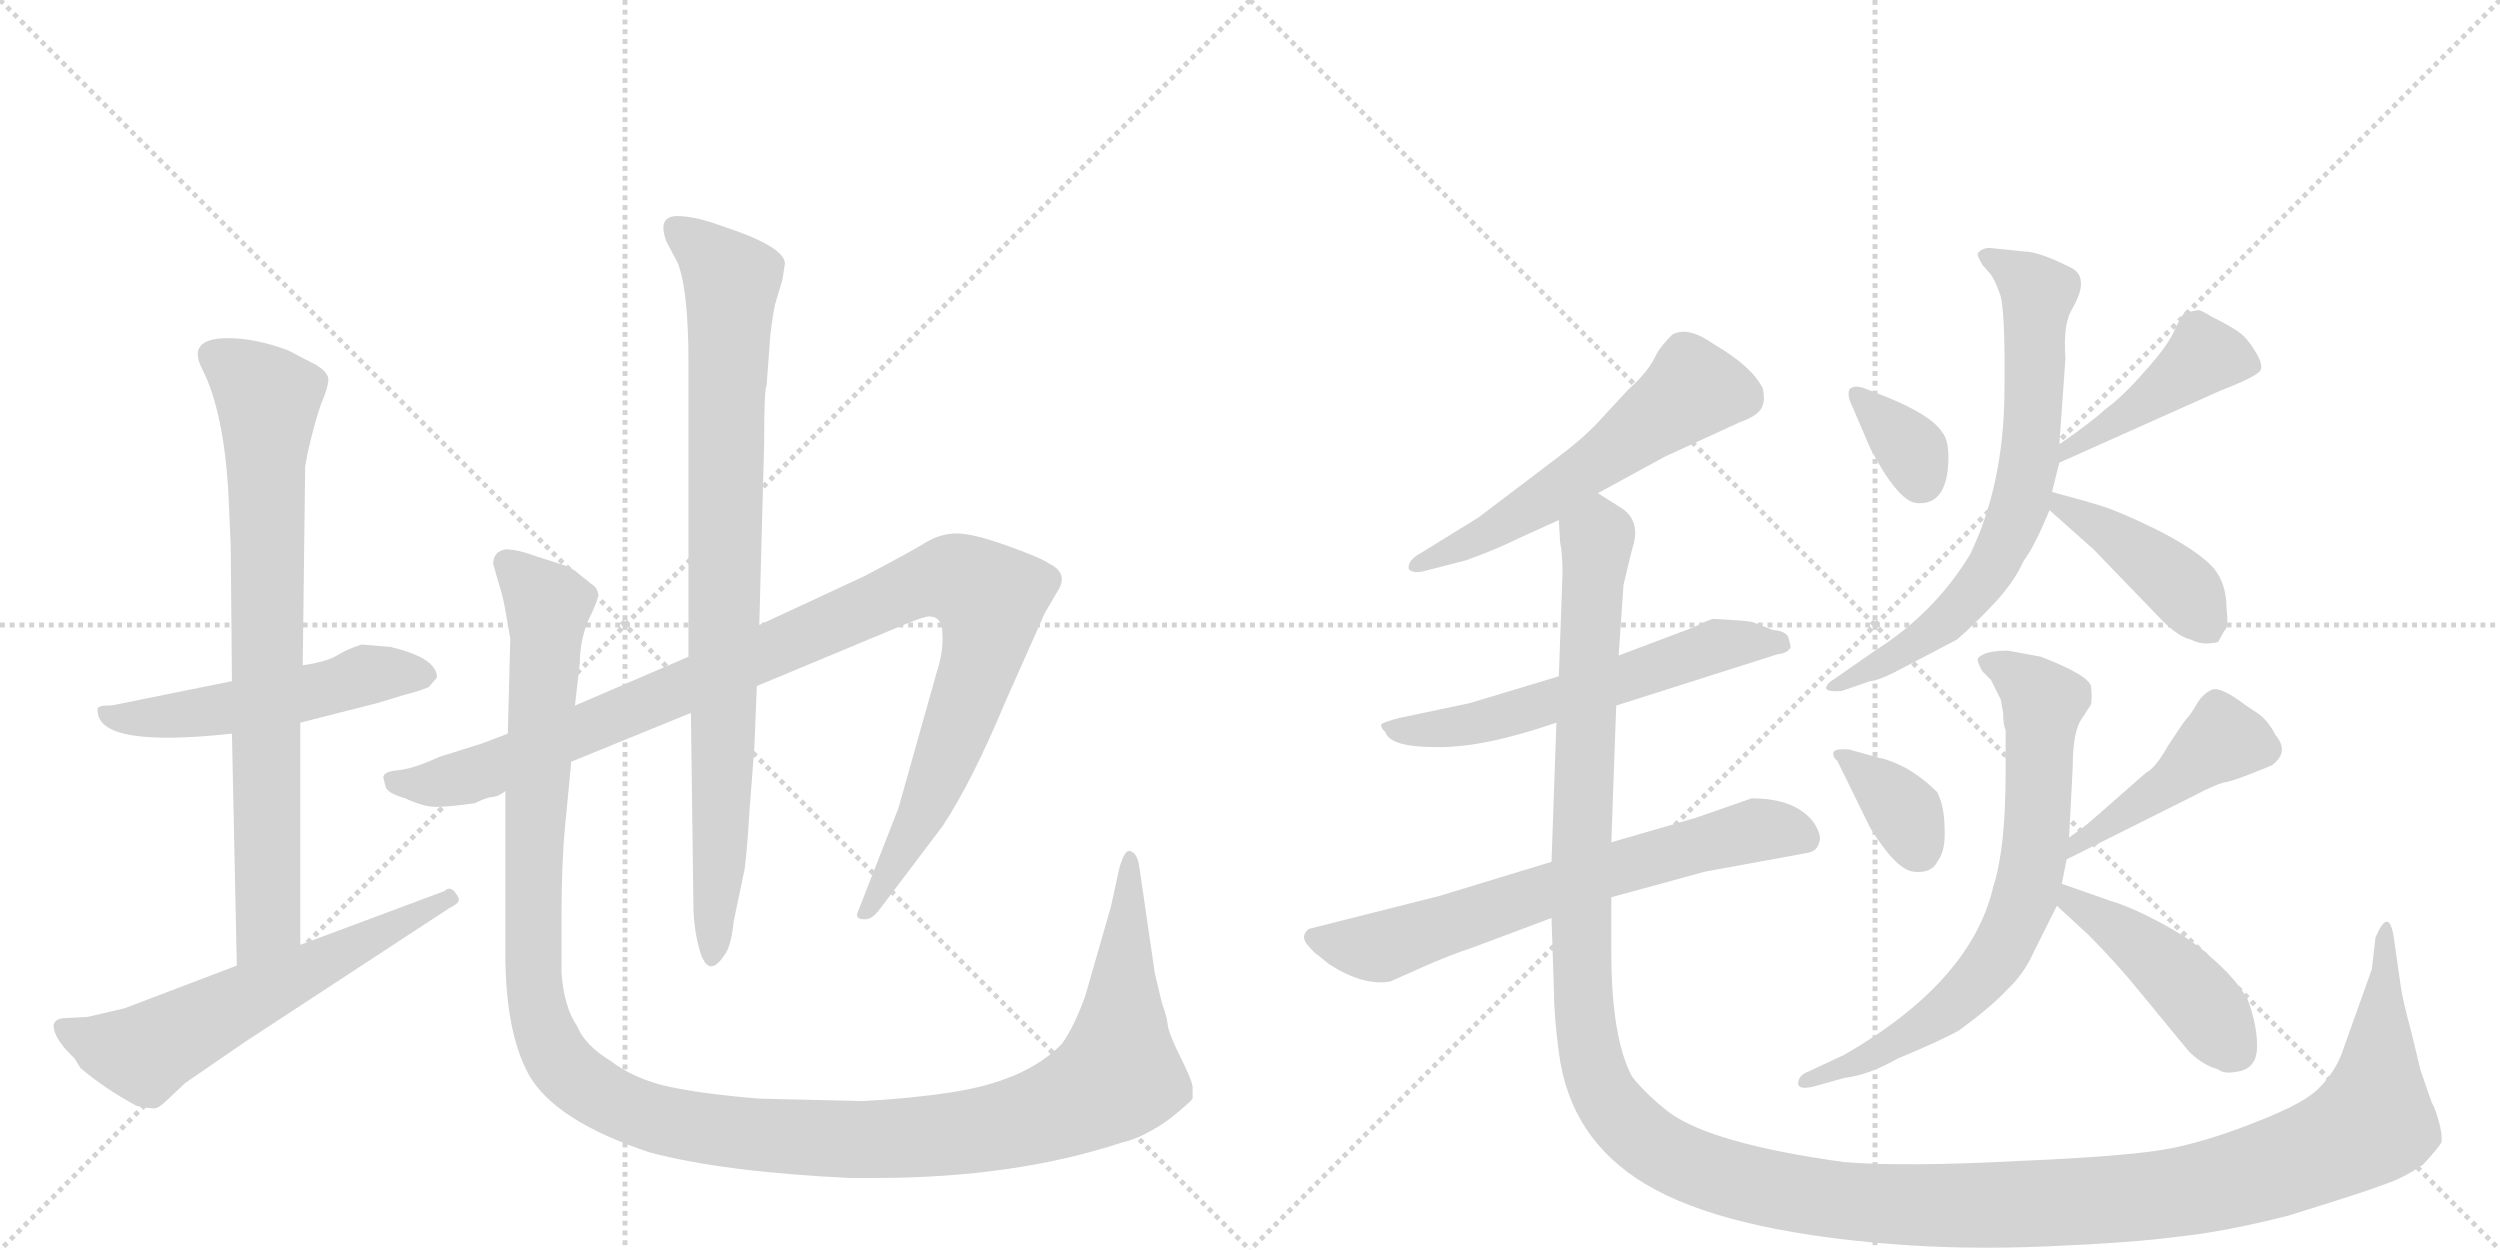 <svg version="1.1" viewBox="0 0 2048 1024" xmlns="http://www.w3.org/2000/svg">
  <g stroke="lightgray" stroke-dasharray="1,1" stroke-width="1" transform="scale(4, 4)">
    <line x1="0" y1="0" x2="256" y2="256"></line>
    <line x1="256" y1="0" x2="0" y2="256"></line>
    <line x1="128" y1="0" x2="128" y2="256"></line>
    <line x1="0" y1="128" x2="256" y2="128"></line>
    <line x1="256" y1="0" x2="512" y2="256"></line>
    <line x1="512" y1="0" x2="256" y2="256"></line>
    <line x1="384" y1="0" x2="384" y2="256"></line>
    <line x1="256" y1="128" x2="512" y2="128"></line>
  </g>
<g transform="scale(1, -1) translate(0, -850)">
   <style type="text/css">
    @keyframes keyframes0 {
      from {
       stroke: black;
       stroke-dashoffset: 526;
       stroke-width: 128;
       }
       63% {
       animation-timing-function: step-end;
       stroke: black;
       stroke-dashoffset: 0;
       stroke-width: 128;
       }
       to {
       stroke: black;
       stroke-width: 1024;
       }
       }
       #make-me-a-hanzi-animation-0 {
         animation: keyframes0 0.678s both;
         animation-delay: 0s;
         animation-timing-function: linear;
       }
    @keyframes keyframes1 {
      from {
       stroke: black;
       stroke-dashoffset: 773;
       stroke-width: 128;
       }
       72% {
       animation-timing-function: step-end;
       stroke: black;
       stroke-dashoffset: 0;
       stroke-width: 128;
       }
       to {
       stroke: black;
       stroke-width: 1024;
       }
       }
       #make-me-a-hanzi-animation-1 {
         animation: keyframes1 0.879s both;
         animation-delay: 0.678s;
         animation-timing-function: linear;
       }
    @keyframes keyframes2 {
      from {
       stroke: black;
       stroke-dashoffset: 606;
       stroke-width: 128;
       }
       66% {
       animation-timing-function: step-end;
       stroke: black;
       stroke-dashoffset: 0;
       stroke-width: 128;
       }
       to {
       stroke: black;
       stroke-width: 1024;
       }
       }
       #make-me-a-hanzi-animation-2 {
         animation: keyframes2 0.743s both;
         animation-delay: 1.557s;
         animation-timing-function: linear;
       }
    @keyframes keyframes3 {
      from {
       stroke: black;
       stroke-dashoffset: 1058;
       stroke-width: 128;
       }
       77% {
       animation-timing-function: step-end;
       stroke: black;
       stroke-dashoffset: 0;
       stroke-width: 128;
       }
       to {
       stroke: black;
       stroke-width: 1024;
       }
       }
       #make-me-a-hanzi-animation-3 {
         animation: keyframes3 1.111s both;
         animation-delay: 2.3s;
         animation-timing-function: linear;
       }
    @keyframes keyframes4 {
      from {
       stroke: black;
       stroke-dashoffset: 867;
       stroke-width: 128;
       }
       74% {
       animation-timing-function: step-end;
       stroke: black;
       stroke-dashoffset: 0;
       stroke-width: 128;
       }
       to {
       stroke: black;
       stroke-width: 1024;
       }
       }
       #make-me-a-hanzi-animation-4 {
         animation: keyframes4 0.956s both;
         animation-delay: 3.411s;
         animation-timing-function: linear;
       }
    @keyframes keyframes5 {
      from {
       stroke: black;
       stroke-dashoffset: 1338;
       stroke-width: 128;
       }
       81% {
       animation-timing-function: step-end;
       stroke: black;
       stroke-dashoffset: 0;
       stroke-width: 128;
       }
       to {
       stroke: black;
       stroke-width: 1024;
       }
       }
       #make-me-a-hanzi-animation-5 {
         animation: keyframes5 1.339s both;
         animation-delay: 4.367s;
         animation-timing-function: linear;
       }
    @keyframes keyframes6 {
      from {
       stroke: black;
       stroke-dashoffset: 567;
       stroke-width: 128;
       }
       65% {
       animation-timing-function: step-end;
       stroke: black;
       stroke-dashoffset: 0;
       stroke-width: 128;
       }
       to {
       stroke: black;
       stroke-width: 1024;
       }
       }
       #make-me-a-hanzi-animation-6 {
         animation: keyframes6 0.711s both;
         animation-delay: 5.706s;
         animation-timing-function: linear;
       }
    @keyframes keyframes7 {
      from {
       stroke: black;
       stroke-dashoffset: 586;
       stroke-width: 128;
       }
       66% {
       animation-timing-function: step-end;
       stroke: black;
       stroke-dashoffset: 0;
       stroke-width: 128;
       }
       to {
       stroke: black;
       stroke-width: 1024;
       }
       }
       #make-me-a-hanzi-animation-7 {
         animation: keyframes7 0.727s both;
         animation-delay: 6.417s;
         animation-timing-function: linear;
       }
    @keyframes keyframes8 {
      from {
       stroke: black;
       stroke-dashoffset: 668;
       stroke-width: 128;
       }
       68% {
       animation-timing-function: step-end;
       stroke: black;
       stroke-dashoffset: 0;
       stroke-width: 128;
       }
       to {
       stroke: black;
       stroke-width: 1024;
       }
       }
       #make-me-a-hanzi-animation-8 {
         animation: keyframes8 0.794s both;
         animation-delay: 7.144s;
         animation-timing-function: linear;
       }
    @keyframes keyframes9 {
      from {
       stroke: black;
       stroke-dashoffset: 1551;
       stroke-width: 128;
       }
       83% {
       animation-timing-function: step-end;
       stroke: black;
       stroke-dashoffset: 0;
       stroke-width: 128;
       }
       to {
       stroke: black;
       stroke-width: 1024;
       }
       }
       #make-me-a-hanzi-animation-9 {
         animation: keyframes9 1.512s both;
         animation-delay: 7.938s;
         animation-timing-function: linear;
       }
    @keyframes keyframes10 {
      from {
       stroke: black;
       stroke-dashoffset: 344;
       stroke-width: 128;
       }
       53% {
       animation-timing-function: step-end;
       stroke: black;
       stroke-dashoffset: 0;
       stroke-width: 128;
       }
       to {
       stroke: black;
       stroke-width: 1024;
       }
       }
       #make-me-a-hanzi-animation-10 {
         animation: keyframes10 0.53s both;
         animation-delay: 9.45s;
         animation-timing-function: linear;
       }
    @keyframes keyframes11 {
      from {
       stroke: black;
       stroke-dashoffset: 435;
       stroke-width: 128;
       }
       59% {
       animation-timing-function: step-end;
       stroke: black;
       stroke-dashoffset: 0;
       stroke-width: 128;
       }
       to {
       stroke: black;
       stroke-width: 1024;
       }
       }
       #make-me-a-hanzi-animation-11 {
         animation: keyframes11 0.604s both;
         animation-delay: 9.98s;
         animation-timing-function: linear;
       }
    @keyframes keyframes12 {
      from {
       stroke: black;
       stroke-dashoffset: 703;
       stroke-width: 128;
       }
       70% {
       animation-timing-function: step-end;
       stroke: black;
       stroke-dashoffset: 0;
       stroke-width: 128;
       }
       to {
       stroke: black;
       stroke-width: 1024;
       }
       }
       #make-me-a-hanzi-animation-12 {
         animation: keyframes12 0.822s both;
         animation-delay: 10.584s;
         animation-timing-function: linear;
       }
    @keyframes keyframes13 {
      from {
       stroke: black;
       stroke-dashoffset: 419;
       stroke-width: 128;
       }
       58% {
       animation-timing-function: step-end;
       stroke: black;
       stroke-dashoffset: 0;
       stroke-width: 128;
       }
       to {
       stroke: black;
       stroke-width: 1024;
       }
       }
       #make-me-a-hanzi-animation-13 {
         animation: keyframes13 0.591s both;
         animation-delay: 11.406s;
         animation-timing-function: linear;
       }
    @keyframes keyframes14 {
      from {
       stroke: black;
       stroke-dashoffset: 360;
       stroke-width: 128;
       }
       54% {
       animation-timing-function: step-end;
       stroke: black;
       stroke-dashoffset: 0;
       stroke-width: 128;
       }
       to {
       stroke: black;
       stroke-width: 1024;
       }
       }
       #make-me-a-hanzi-animation-14 {
         animation: keyframes14 0.543s both;
         animation-delay: 11.997s;
         animation-timing-function: linear;
       }
    @keyframes keyframes15 {
      from {
       stroke: black;
       stroke-dashoffset: 445;
       stroke-width: 128;
       }
       59% {
       animation-timing-function: step-end;
       stroke: black;
       stroke-dashoffset: 0;
       stroke-width: 128;
       }
       to {
       stroke: black;
       stroke-width: 1024;
       }
       }
       #make-me-a-hanzi-animation-15 {
         animation: keyframes15 0.612s both;
         animation-delay: 12.54s;
         animation-timing-function: linear;
       }
    @keyframes keyframes16 {
      from {
       stroke: black;
       stroke-dashoffset: 716;
       stroke-width: 128;
       }
       70% {
       animation-timing-function: step-end;
       stroke: black;
       stroke-dashoffset: 0;
       stroke-width: 128;
       }
       to {
       stroke: black;
       stroke-width: 1024;
       }
       }
       #make-me-a-hanzi-animation-16 {
         animation: keyframes16 0.833s both;
         animation-delay: 13.152s;
         animation-timing-function: linear;
       }
    @keyframes keyframes17 {
      from {
       stroke: black;
       stroke-dashoffset: 448;
       stroke-width: 128;
       }
       59% {
       animation-timing-function: step-end;
       stroke: black;
       stroke-dashoffset: 0;
       stroke-width: 128;
       }
       to {
       stroke: black;
       stroke-width: 1024;
       }
       }
       #make-me-a-hanzi-animation-17 {
         animation: keyframes17 0.615s both;
         animation-delay: 13.985s;
         animation-timing-function: linear;
       }
</style>
<path d="M 320 320 L 296 322 Q 284 318 276 313 Q 268 308 248 305 L 190 292 L 96 273 Q 92 272 87 272 Q 82 272 80 270 L 80 268 Q 80 237 190 249 L 246 258 L 309 274 L 332 281 Q 341 283 351 287 L 358 295 Q 358 311 320 320 Z" fill="lightgray"></path> 
<path d="M 248 305 L 250 468 L 252 479 Q 258 505 263 519 Q 269 533 269 539 Q 269 545 259 551 L 236 563 Q 209 573 187 573 Q 152 573 166 547 Q 183 513 187 448 L 189 403 L 190 292 L 190 249 L 194 59 C 195 29 246 46 246 76 L 246 258 L 248 305 Z" fill="lightgray"></path> 
<path d="M 194 59 L 102 24 L 72 17 L 54 16 Q 46 16 44 11 Q 43 0 61 -17 L 66 -25 Q 86 -42 112 -56 Q 122 -58 126 -58 Q 130 -58 136 -52 L 152 -37 L 200 -4 L 368 106 Q 376 110 376 113 Q 376 115 372 120 Q 368 124 364 120 L 246 76 L 194 59 Z" fill="lightgray"></path> 
<path d="M 416 249 L 395 241 L 360 230 Q 338 220 326 219 Q 314 218 314 213 L 316 205 Q 318 200 332 196 Q 347 189 357 189 Q 368 189 389 192 Q 397 196 402 197 Q 408 197 414 202 L 468 226 L 566 266 L 620 288 L 740 338 Q 757 345 761 345 Q 772 345 772 331 Q 773 316 767 298 L 736 188 L 702 101 Q 702 97 707 97 Q 713 96 719 103 L 772 173 Q 796 209 824 276 L 856 348 L 866 365 Q 876 380 860 388 Q 853 393 825 403 Q 797 413 784 413 Q 771 413 759 406 Q 748 399 708 378 L 622 338 L 564 312 L 471 272 L 416 249 Z" fill="lightgray"></path> 
<path d="M 566 266 L 568 110 Q 568 92 572 76 Q 579 46 593 67 Q 599 74 601 95 L 610 138 Q 612 153 614 186 L 618 238 L 620 288 L 622 338 L 626 487 Q 626 532 628 534 L 631 575 Q 633 592 635 601 L 641 621 L 643 634 Q 643 648 591 665 Q 569 673 555 673 Q 538 673 546 652 L 555 635 Q 564 613 564 552 L 564 312 L 566 266 Z" fill="lightgray"></path> 
<path d="M 471 272 L 475 307 Q 475 325 482 342 Q 490 358 490 363 Q 490 368 484 372 L 474 380 Q 470 384 462 387 L 440 394 Q 424 400 414 400 Q 404 398 404 388 L 408 374 Q 412 362 414 350 L 418 327 L 416 249 L 414 202 L 414 63 Q 415 3 433 -30 Q 454 -68 532 -94 Q 592 -110 696 -115 L 717 -115 Q 831 -115 919 -86 Q 937 -82 959 -66 Q 975 -53 977 -50 L 977 -41 Q 977 -36 968 -18 Q 959 0 957 8 Q 956 16 954 22 Q 952 27 950 36 L 946 53 L 933 142 Q 931 152 925 153 Q 921 153 917 139 L 910 107 L 889 34 Q 880 9 870 -5 Q 840 -36 778 -45 Q 746 -50 706 -52 L 622 -50 Q 574 -46 547 -40 Q 520 -34 500 -19 Q 479 -6 473 9 Q 462 25 460 53 L 460 100 Q 460 143 463 174 L 468 226 L 471 272 Z" fill="lightgray"></path> 
<path d="M 1309 446 L 1364 476 L 1425 504 Q 1442 510 1444 518 Q 1446 523 1444 532 Q 1435 550 1404 568 Q 1383 583 1370 576 Q 1361 567 1357 560 Q 1351 546 1334 531 L 1309 504 Q 1297 491 1277 476 L 1211 426 L 1164 397 Q 1153 391 1154 384 Q 1157 380 1166 382 L 1201 391 Q 1226 400 1244 409 L 1277 424 L 1309 446 Z" fill="lightgray"></path> 
<path d="M 1387 336 L 1326 313 L 1277 296 L 1204 274 L 1147 262 Q 1135 259 1132 257 Q 1130 255 1135 250 Q 1139 238 1176 238 Q 1214 237 1275 258 L 1324 272 L 1456 314 Q 1465 315 1467 320 L 1465 328 Q 1463 333 1452 334 L 1437 340 Q 1435 341 1421 342 L 1404 343 Q 1401 343 1387 336 Z" fill="lightgray"></path> 
<path d="M 1271 144 L 1179 116 L 1072 89 Q 1065 83 1071 76 Q 1077 69 1079 68 L 1089 60 Q 1117 42 1139 46 L 1166 58 Q 1186 67 1207 74 L 1271 98 L 1320 115 L 1397 136 L 1479 151 Q 1488 152 1490 159 Q 1493 165 1486 176 Q 1471 196 1435 196 L 1389 180 L 1320 160 L 1271 144 Z" fill="lightgray"></path> 
<path d="M 1326 313 L 1330 371 L 1337 400 Q 1345 423 1328 434 L 1309 446 C 1286 466 1275 454 1277 424 L 1278 406 Q 1280 397 1280 380 L 1277 296 L 1275 258 L 1271 144 L 1271 98 L 1273 38 Q 1273 18 1277 -12 Q 1286 -83 1348 -120 Q 1411 -158 1548 -169 Q 1609 -174 1678 -171 Q 1748 -168 1785 -163 Q 1823 -159 1874 -146 Q 1939 -126 1954 -120 Q 1969 -115 1985 -104 Q 1997 -91 2000 -86 Q 2001 -80 1998 -69 Q 1995 -58 1992 -53 L 1983 -27 L 1975 6 Q 1969 28 1967 40 L 1961 82 Q 1957 108 1946 82 L 1943 56 L 1918 -14 Q 1912 -29 1900 -41 Q 1889 -53 1851 -68 Q 1814 -83 1782 -90 Q 1750 -97 1655 -101 Q 1561 -106 1511 -102 Q 1402 -87 1367 -61 Q 1349 -47 1337 -32 Q 1320 0 1320 70 L 1320 115 L 1320 160 L 1324 272 L 1326 313 Z" fill="lightgray"></path> 
<path d="M 1545 525 L 1527 532 Q 1519 535 1515 531 Q 1513 526 1517 518 L 1532 483 Q 1554 441 1569 438 Q 1594 435 1596 470 Q 1597 489 1591 496 Q 1582 510 1545 525 Z" fill="lightgray"></path> 
<path d="M 1725 515 Q 1713 504 1687 486 C 1662 469 1660 459 1687 471 L 1819 530 Q 1850 542 1852 547 Q 1854 552 1847 563 Q 1841 573 1834 578 Q 1827 583 1811 591 Q 1805 595 1801 596 L 1790 594 Q 1788 593 1782 581 Q 1777 568 1758 547 Q 1740 526 1725 515 Z" fill="lightgray"></path> 
<path d="M 1687 486 L 1692 556 Q 1690 584 1697 596 Q 1713 623 1696 631 Q 1670 644 1658 644 L 1629 647 Q 1622 646 1620 642 Q 1620 640 1624 633 L 1631 625 Q 1634 621 1638 610 Q 1643 599 1642 526 Q 1641 452 1614 396 Q 1585 348 1536 317 L 1503 294 Q 1496 290 1496 286 Q 1497 283 1509 284 L 1532 292 Q 1539 292 1563 305 L 1603 326 Q 1616 337 1633 355 Q 1650 373 1658 391 Q 1666 401 1679 432 L 1681 447 L 1687 471 L 1687 486 Z" fill="lightgray"></path> 
<path d="M 1679 432 L 1715 400 L 1771 342 Q 1785 328 1795 326 Q 1804 321 1817 324 L 1822 333 Q 1826 336 1824 351 Q 1824 376 1809 389 Q 1795 402 1765 417 Q 1736 431 1723 435 Q 1711 439 1681 447 C 1654 454 1657 452 1679 432 Z" fill="lightgray"></path> 
<path d="M 1540 229 L 1515 236 Q 1504 237 1502 234 Q 1501 230 1505 227 L 1532 172 Q 1553 138 1567 136 Q 1582 134 1587 144 Q 1594 153 1593 171 Q 1593 189 1587 201 Q 1575 213 1561 221 Q 1547 228 1540 229 Z" fill="lightgray"></path> 
<path d="M 1693 146 L 1797 198 Q 1814 207 1822 209 Q 1830 210 1861 223 Q 1876 234 1864 248 Q 1858 260 1849 266 L 1840 272 Q 1819 288 1812 285 Q 1805 282 1800 274 Q 1795 265 1791 261 Q 1787 256 1776 239 Q 1766 221 1758 217 L 1717 181 Q 1707 172 1695 164 C 1670 147 1666 133 1693 146 Z" fill="lightgray"></path> 
<path d="M 1672 312 L 1645 317 Q 1624 317 1620 310 Q 1620 307 1624 300 L 1631 293 L 1639 277 L 1641 266 Q 1641 256 1643 252 L 1643 217 Q 1643 155 1633 124 Q 1615 46 1511 -14 L 1481 -28 Q 1473 -31 1473 -38 Q 1474 -43 1486 -40 L 1511 -33 Q 1530 -31 1555 -17 Q 1591 -2 1605 6 Q 1631 25 1644 39 Q 1658 52 1666 70 L 1685 108 L 1689 126 L 1693 146 L 1695 164 L 1698 222 Q 1698 252 1706 262 L 1713 273 Q 1714 280 1713 287 Q 1713 296 1672 312 Z" fill="lightgray"></path> 
<path d="M 1685 108 L 1711 84 Q 1734 61 1755 35 L 1792 -10 Q 1803 -22 1817 -26 Q 1822 -30 1832 -28 Q 1849 -26 1849 -7 Q 1849 11 1841 32 Q 1830 50 1811 66 Q 1799 78 1772 93 Q 1746 107 1729 112 L 1689 126 C 1661 136 1663 128 1685 108 Z" fill="lightgray"></path> 
      <clipPath id="make-me-a-hanzi-clip-0">
      <path d="M 320 320 L 296 322 Q 284 318 276 313 Q 268 308 248 305 L 190 292 L 96 273 Q 92 272 87 272 Q 82 272 80 270 L 80 268 Q 80 237 190 249 L 246 258 L 309 274 L 332 281 Q 341 283 351 287 L 358 295 Q 358 311 320 320 Z" fill="lightgray"></path>
      </clipPath>
      <path clip-path="url(#make-me-a-hanzi-clip-0)" d="M 84 269 L 98 261 L 148 263 L 312 299 L 348 297 " fill="none" id="make-me-a-hanzi-animation-0" stroke-dasharray="398 796" stroke-linecap="round"></path>

      <clipPath id="make-me-a-hanzi-clip-1">
      <path d="M 248 305 L 250 468 L 252 479 Q 258 505 263 519 Q 269 533 269 539 Q 269 545 259 551 L 236 563 Q 209 573 187 573 Q 152 573 166 547 Q 183 513 187 448 L 189 403 L 190 292 L 190 249 L 194 59 C 195 29 246 46 246 76 L 246 258 L 248 305 Z" fill="lightgray"></path>
      </clipPath>
      <path clip-path="url(#make-me-a-hanzi-clip-1)" d="M 176 557 L 219 523 L 220 99 L 199 67 " fill="none" id="make-me-a-hanzi-animation-1" stroke-dasharray="645 1290" stroke-linecap="round"></path>

      <clipPath id="make-me-a-hanzi-clip-2">
      <path d="M 194 59 L 102 24 L 72 17 L 54 16 Q 46 16 44 11 Q 43 0 61 -17 L 66 -25 Q 86 -42 112 -56 Q 122 -58 126 -58 Q 130 -58 136 -52 L 152 -37 L 200 -4 L 368 106 Q 376 110 376 113 Q 376 115 372 120 Q 368 124 364 120 L 246 76 L 194 59 Z" fill="lightgray"></path>
      </clipPath>
      <path clip-path="url(#make-me-a-hanzi-clip-2)" d="M 52 8 L 85 -6 L 121 -12 L 369 113 " fill="none" id="make-me-a-hanzi-animation-2" stroke-dasharray="478 956" stroke-linecap="round"></path>

      <clipPath id="make-me-a-hanzi-clip-3">
      <path d="M 416 249 L 395 241 L 360 230 Q 338 220 326 219 Q 314 218 314 213 L 316 205 Q 318 200 332 196 Q 347 189 357 189 Q 368 189 389 192 Q 397 196 402 197 Q 408 197 414 202 L 468 226 L 566 266 L 620 288 L 740 338 Q 757 345 761 345 Q 772 345 772 331 Q 773 316 767 298 L 736 188 L 702 101 Q 702 97 707 97 Q 713 96 719 103 L 772 173 Q 796 209 824 276 L 856 348 L 866 365 Q 876 380 860 388 Q 853 393 825 403 Q 797 413 784 413 Q 771 413 759 406 Q 748 399 708 378 L 622 338 L 564 312 L 471 272 L 416 249 Z" fill="lightgray"></path>
      </clipPath>
      <path clip-path="url(#make-me-a-hanzi-clip-3)" d="M 323 211 L 354 207 L 400 219 L 746 369 L 772 376 L 792 373 L 812 359 L 804 310 L 753 178 L 710 106 " fill="none" id="make-me-a-hanzi-animation-3" stroke-dasharray="930 1860" stroke-linecap="round"></path>

      <clipPath id="make-me-a-hanzi-clip-4">
      <path d="M 566 266 L 568 110 Q 568 92 572 76 Q 579 46 593 67 Q 599 74 601 95 L 610 138 Q 612 153 614 186 L 618 238 L 620 288 L 622 338 L 626 487 Q 626 532 628 534 L 631 575 Q 633 592 635 601 L 641 621 L 643 634 Q 643 648 591 665 Q 569 673 555 673 Q 538 673 546 652 L 555 635 Q 564 613 564 552 L 564 312 L 566 266 Z" fill="lightgray"></path>
      </clipPath>
      <path clip-path="url(#make-me-a-hanzi-clip-4)" d="M 554 661 L 599 620 L 590 154 L 582 70 " fill="none" id="make-me-a-hanzi-animation-4" stroke-dasharray="739 1478" stroke-linecap="round"></path>

      <clipPath id="make-me-a-hanzi-clip-5">
      <path d="M 471 272 L 475 307 Q 475 325 482 342 Q 490 358 490 363 Q 490 368 484 372 L 474 380 Q 470 384 462 387 L 440 394 Q 424 400 414 400 Q 404 398 404 388 L 408 374 Q 412 362 414 350 L 418 327 L 416 249 L 414 202 L 414 63 Q 415 3 433 -30 Q 454 -68 532 -94 Q 592 -110 696 -115 L 717 -115 Q 831 -115 919 -86 Q 937 -82 959 -66 Q 975 -53 977 -50 L 977 -41 Q 977 -36 968 -18 Q 959 0 957 8 Q 956 16 954 22 Q 952 27 950 36 L 946 53 L 933 142 Q 931 152 925 153 Q 921 153 917 139 L 910 107 L 889 34 Q 880 9 870 -5 Q 840 -36 778 -45 Q 746 -50 706 -52 L 622 -50 Q 574 -46 547 -40 Q 520 -34 500 -19 Q 479 -6 473 9 Q 462 25 460 53 L 460 100 Q 460 143 463 174 L 468 226 L 471 272 Z" fill="lightgray"></path>
      </clipPath>
      <path clip-path="url(#make-me-a-hanzi-clip-5)" d="M 418 386 L 449 354 L 437 163 L 436 54 L 441 22 L 454 -13 L 470 -32 L 518 -60 L 622 -80 L 742 -83 L 819 -73 L 886 -50 L 916 -31 L 927 146 " fill="none" id="make-me-a-hanzi-animation-5" stroke-dasharray="1210 2420" stroke-linecap="round"></path>

      <clipPath id="make-me-a-hanzi-clip-6">
      <path d="M 1309 446 L 1364 476 L 1425 504 Q 1442 510 1444 518 Q 1446 523 1444 532 Q 1435 550 1404 568 Q 1383 583 1370 576 Q 1361 567 1357 560 Q 1351 546 1334 531 L 1309 504 Q 1297 491 1277 476 L 1211 426 L 1164 397 Q 1153 391 1154 384 Q 1157 380 1166 382 L 1201 391 Q 1226 400 1244 409 L 1277 424 L 1309 446 Z" fill="lightgray"></path>
      </clipPath>
      <path clip-path="url(#make-me-a-hanzi-clip-6)" d="M 1427 525 L 1387 531 L 1253 433 L 1160 386 " fill="none" id="make-me-a-hanzi-animation-6" stroke-dasharray="439 878" stroke-linecap="round"></path>

      <clipPath id="make-me-a-hanzi-clip-7">
      <path d="M 1387 336 L 1326 313 L 1277 296 L 1204 274 L 1147 262 Q 1135 259 1132 257 Q 1130 255 1135 250 Q 1139 238 1176 238 Q 1214 237 1275 258 L 1324 272 L 1456 314 Q 1465 315 1467 320 L 1465 328 Q 1463 333 1452 334 L 1437 340 Q 1435 341 1421 342 L 1404 343 Q 1401 343 1387 336 Z" fill="lightgray"></path>
      </clipPath>
      <path clip-path="url(#make-me-a-hanzi-clip-7)" d="M 1141 257 L 1166 250 L 1204 256 L 1407 321 L 1459 322 " fill="none" id="make-me-a-hanzi-animation-7" stroke-dasharray="458 916" stroke-linecap="round"></path>

      <clipPath id="make-me-a-hanzi-clip-8">
      <path d="M 1271 144 L 1179 116 L 1072 89 Q 1065 83 1071 76 Q 1077 69 1079 68 L 1089 60 Q 1117 42 1139 46 L 1166 58 Q 1186 67 1207 74 L 1271 98 L 1320 115 L 1397 136 L 1479 151 Q 1488 152 1490 159 Q 1493 165 1486 176 Q 1471 196 1435 196 L 1389 180 L 1320 160 L 1271 144 Z" fill="lightgray"></path>
      </clipPath>
      <path clip-path="url(#make-me-a-hanzi-clip-8)" d="M 1082 82 L 1132 75 L 1426 167 L 1462 170 L 1478 163 " fill="none" id="make-me-a-hanzi-animation-8" stroke-dasharray="540 1080" stroke-linecap="round"></path>

      <clipPath id="make-me-a-hanzi-clip-9">
      <path d="M 1326 313 L 1330 371 L 1337 400 Q 1345 423 1328 434 L 1309 446 C 1286 466 1275 454 1277 424 L 1278 406 Q 1280 397 1280 380 L 1277 296 L 1275 258 L 1271 144 L 1271 98 L 1273 38 Q 1273 18 1277 -12 Q 1286 -83 1348 -120 Q 1411 -158 1548 -169 Q 1609 -174 1678 -171 Q 1748 -168 1785 -163 Q 1823 -159 1874 -146 Q 1939 -126 1954 -120 Q 1969 -115 1985 -104 Q 1997 -91 2000 -86 Q 2001 -80 1998 -69 Q 1995 -58 1992 -53 L 1983 -27 L 1975 6 Q 1969 28 1967 40 L 1961 82 Q 1957 108 1946 82 L 1943 56 L 1918 -14 Q 1912 -29 1900 -41 Q 1889 -53 1851 -68 Q 1814 -83 1782 -90 Q 1750 -97 1655 -101 Q 1561 -106 1511 -102 Q 1402 -87 1367 -61 Q 1349 -47 1337 -32 Q 1320 0 1320 70 L 1320 115 L 1320 160 L 1324 272 L 1326 313 Z" fill="lightgray"></path>
      </clipPath>
      <path clip-path="url(#make-me-a-hanzi-clip-9)" d="M 1309 435 L 1295 150 L 1300 -2 L 1316 -50 L 1338 -76 L 1368 -97 L 1437 -121 L 1541 -137 L 1704 -135 L 1764 -130 L 1842 -113 L 1906 -91 L 1943 -69 L 1954 75 " fill="none" id="make-me-a-hanzi-animation-9" stroke-dasharray="1423 2846" stroke-linecap="round"></path>

      <clipPath id="make-me-a-hanzi-clip-10">
      <path d="M 1545 525 L 1527 532 Q 1519 535 1515 531 Q 1513 526 1517 518 L 1532 483 Q 1554 441 1569 438 Q 1594 435 1596 470 Q 1597 489 1591 496 Q 1582 510 1545 525 Z" fill="lightgray"></path>
      </clipPath>
      <path clip-path="url(#make-me-a-hanzi-clip-10)" d="M 1522 525 L 1567 481 L 1573 457 " fill="none" id="make-me-a-hanzi-animation-10" stroke-dasharray="216 432" stroke-linecap="round"></path>

      <clipPath id="make-me-a-hanzi-clip-11">
      <path d="M 1725 515 Q 1713 504 1687 486 C 1662 469 1660 459 1687 471 L 1819 530 Q 1850 542 1852 547 Q 1854 552 1847 563 Q 1841 573 1834 578 Q 1827 583 1811 591 Q 1805 595 1801 596 L 1790 594 Q 1788 593 1782 581 Q 1777 568 1758 547 Q 1740 526 1725 515 Z" fill="lightgray"></path>
      </clipPath>
      <path clip-path="url(#make-me-a-hanzi-clip-11)" d="M 1845 550 L 1806 559 L 1692 479 " fill="none" id="make-me-a-hanzi-animation-11" stroke-dasharray="307 614" stroke-linecap="round"></path>

      <clipPath id="make-me-a-hanzi-clip-12">
      <path d="M 1687 486 L 1692 556 Q 1690 584 1697 596 Q 1713 623 1696 631 Q 1670 644 1658 644 L 1629 647 Q 1622 646 1620 642 Q 1620 640 1624 633 L 1631 625 Q 1634 621 1638 610 Q 1643 599 1642 526 Q 1641 452 1614 396 Q 1585 348 1536 317 L 1503 294 Q 1496 290 1496 286 Q 1497 283 1509 284 L 1532 292 Q 1539 292 1563 305 L 1603 326 Q 1616 337 1633 355 Q 1650 373 1658 391 Q 1666 401 1679 432 L 1681 447 L 1687 471 L 1687 486 Z" fill="lightgray"></path>
      </clipPath>
      <path clip-path="url(#make-me-a-hanzi-clip-12)" d="M 1627 640 L 1670 610 L 1666 509 L 1654 432 L 1624 373 L 1596 343 L 1503 287 " fill="none" id="make-me-a-hanzi-animation-12" stroke-dasharray="575 1150" stroke-linecap="round"></path>

      <clipPath id="make-me-a-hanzi-clip-13">
      <path d="M 1679 432 L 1715 400 L 1771 342 Q 1785 328 1795 326 Q 1804 321 1817 324 L 1822 333 Q 1826 336 1824 351 Q 1824 376 1809 389 Q 1795 402 1765 417 Q 1736 431 1723 435 Q 1711 439 1681 447 C 1654 454 1657 452 1679 432 Z" fill="lightgray"></path>
      </clipPath>
      <path clip-path="url(#make-me-a-hanzi-clip-13)" d="M 1688 438 L 1771 383 L 1793 362 L 1810 334 " fill="none" id="make-me-a-hanzi-animation-13" stroke-dasharray="291 582" stroke-linecap="round"></path>

      <clipPath id="make-me-a-hanzi-clip-14">
      <path d="M 1540 229 L 1515 236 Q 1504 237 1502 234 Q 1501 230 1505 227 L 1532 172 Q 1553 138 1567 136 Q 1582 134 1587 144 Q 1594 153 1593 171 Q 1593 189 1587 201 Q 1575 213 1561 221 Q 1547 228 1540 229 Z" fill="lightgray"></path>
      </clipPath>
      <path clip-path="url(#make-me-a-hanzi-clip-14)" d="M 1509 233 L 1557 189 L 1572 153 " fill="none" id="make-me-a-hanzi-animation-14" stroke-dasharray="232 464" stroke-linecap="round"></path>

      <clipPath id="make-me-a-hanzi-clip-15">
      <path d="M 1693 146 L 1797 198 Q 1814 207 1822 209 Q 1830 210 1861 223 Q 1876 234 1864 248 Q 1858 260 1849 266 L 1840 272 Q 1819 288 1812 285 Q 1805 282 1800 274 Q 1795 265 1791 261 Q 1787 256 1776 239 Q 1766 221 1758 217 L 1717 181 Q 1707 172 1695 164 C 1670 147 1666 133 1693 146 Z" fill="lightgray"></path>
      </clipPath>
      <path clip-path="url(#make-me-a-hanzi-clip-15)" d="M 1854 236 L 1818 242 L 1770 203 L 1701 159 L 1699 150 " fill="none" id="make-me-a-hanzi-animation-15" stroke-dasharray="317 634" stroke-linecap="round"></path>

      <clipPath id="make-me-a-hanzi-clip-16">
      <path d="M 1672 312 L 1645 317 Q 1624 317 1620 310 Q 1620 307 1624 300 L 1631 293 L 1639 277 L 1641 266 Q 1641 256 1643 252 L 1643 217 Q 1643 155 1633 124 Q 1615 46 1511 -14 L 1481 -28 Q 1473 -31 1473 -38 Q 1474 -43 1486 -40 L 1511 -33 Q 1530 -31 1555 -17 Q 1591 -2 1605 6 Q 1631 25 1644 39 Q 1658 52 1666 70 L 1685 108 L 1689 126 L 1693 146 L 1695 164 L 1698 222 Q 1698 252 1706 262 L 1713 273 Q 1714 280 1713 287 Q 1713 296 1672 312 Z" fill="lightgray"></path>
      </clipPath>
      <path clip-path="url(#make-me-a-hanzi-clip-16)" d="M 1628 307 L 1661 289 L 1674 272 L 1668 162 L 1653 100 L 1631 60 L 1599 26 L 1542 -10 L 1480 -35 " fill="none" id="make-me-a-hanzi-animation-16" stroke-dasharray="588 1176" stroke-linecap="round"></path>

      <clipPath id="make-me-a-hanzi-clip-17">
      <path d="M 1685 108 L 1711 84 Q 1734 61 1755 35 L 1792 -10 Q 1803 -22 1817 -26 Q 1822 -30 1832 -28 Q 1849 -26 1849 -7 Q 1849 11 1841 32 Q 1830 50 1811 66 Q 1799 78 1772 93 Q 1746 107 1729 112 L 1689 126 C 1661 136 1663 128 1685 108 Z" fill="lightgray"></path>
      </clipPath>
      <path clip-path="url(#make-me-a-hanzi-clip-17)" d="M 1694 120 L 1697 111 L 1778 55 L 1831 -10 " fill="none" id="make-me-a-hanzi-animation-17" stroke-dasharray="320 640" stroke-linecap="round"></path>

</g>
</svg>

